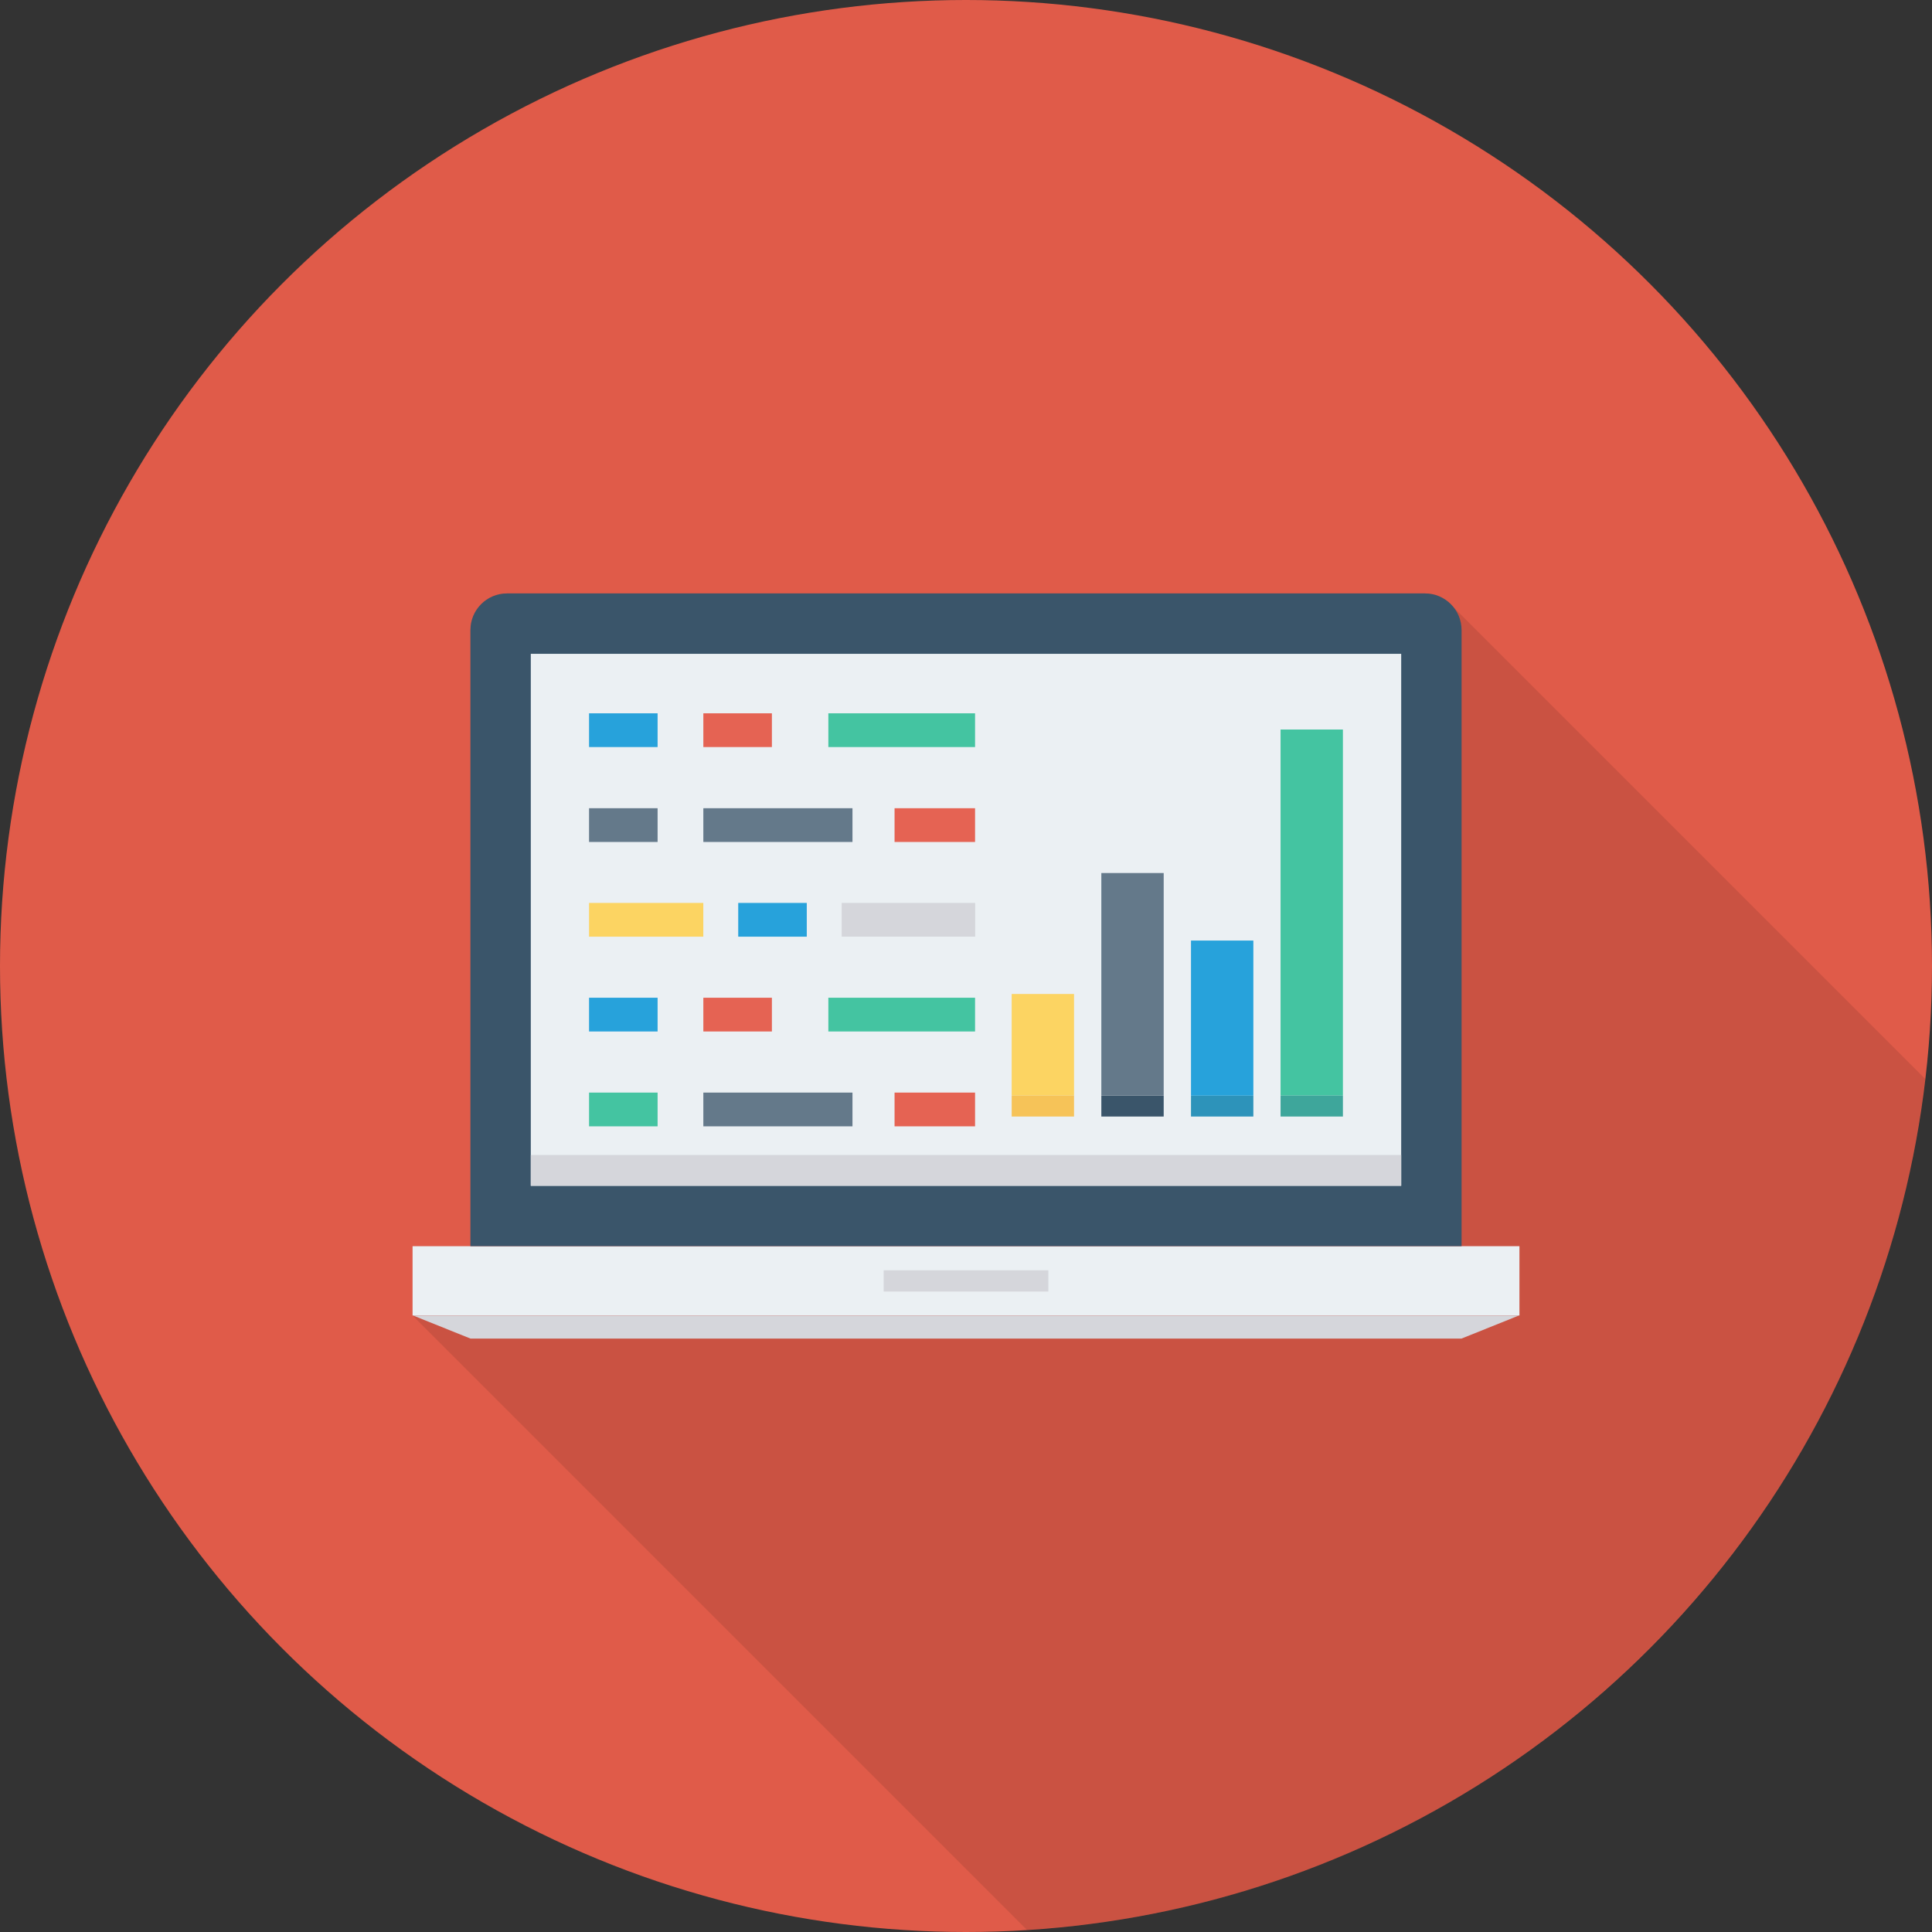 <?xml version="1.0" encoding="iso-8859-1"?>
<!-- Generator: Adobe Illustrator 19.0.0, SVG Export Plug-In . SVG Version: 6.00 Build 0)  -->
<svg version="1.1" id="Capa_1" xmlns="http://www.w3.org/2000/svg" xmlns:xlink="http://www.w3.org/1999/xlink" x="0px" y="0px"
	 viewBox="0 0 491.52 491.52" style="enable-background:new 0 0 491.52 491.52;" xml:space="preserve">
<rect x="0" y="0" width="491.52" height="491.52" fill="#333333" stroke="none"/>
<circle style="fill:#E05B49;" cx="245.76" cy="245.76" r="245.76"/>
<path style="opacity:0.1;enable-background:new    ;" d="M368.64,153.334c-1.638-1.485-3.738-2.355-6.093-2.355H128.973
	c-5.12,0-9.267,4.148-9.267,9.318V317.02H104.96v17.664l156.299,156.299c118.928-7.409,214.888-99.364,228.534-216.496
	L369.562,154.255L368.64,153.334z"/>
<rect x="104.96" y="317.041" style="fill:#EBF0F3;" width="281.6" height="17.638"/>
<polygon style="fill:#D5D6DB;" points="386.397,334.69 105.123,334.69 119.689,340.546 371.831,340.546 "/>
<path style="fill:#3A556A;" d="M362.524,150.974H128.997c-5.146,0-9.317,4.171-9.317,9.317V317.04h252.16V160.291
	C371.84,155.146,367.669,150.974,362.524,150.974z"/>
<rect x="135.04" y="166.339" style="fill:#EBF0F3;" width="221.44" height="135.347"/>
<rect x="135.04" y="293.837" style="fill:#D5D6DB;" width="221.44" height="7.818"/>
<rect x="257.382" y="252.877" style="fill:#FCD462;" width="15.862" height="25.856"/>
<rect x="257.382" y="278.733" style="fill:#F6C358;" width="15.862" height="5.325"/>
<rect x="280.192" y="278.733" style="fill:#3A556A;" width="15.862" height="5.325"/>
<rect x="280.192" y="222.106" style="fill:#64798A;" width="15.862" height="56.627"/>
<rect x="303.002" y="278.733" style="fill:#2D93BA;" width="15.862" height="5.325"/>
<rect x="303.002" y="239.288" style="fill:#27A2DB;" width="15.862" height="39.455"/>
<rect x="325.786" y="185.6" style="fill:#44C4A1;" width="15.862" height="93.133"/>
<rect x="325.786" y="278.733" style="fill:#3EA69B;" width="15.862" height="5.325"/>
<rect x="149.862" y="181.473" style="fill:#27A2DB;" width="17.439" height="8.586"/>
<rect x="178.939" y="181.473" style="fill:#E56353;" width="17.439" height="8.586"/>
<rect x="210.739" y="181.473" style="fill:#44C4A1;" width="37.325" height="8.586"/>
<rect x="149.862" y="253.834" style="fill:#27A2DB;" width="17.439" height="8.586"/>
<rect x="178.939" y="253.834" style="fill:#E56353;" width="17.439" height="8.586"/>
<rect x="210.739" y="253.834" style="fill:#44C4A1;" width="37.325" height="8.586"/>
<rect x="149.862" y="229.714" style="fill:#FCD462;" width="29.066" height="8.586"/>
<rect x="187.812" y="229.714" style="fill:#27A2DB;" width="17.439" height="8.586"/>
<rect x="214.129" y="229.714" style="fill:#D5D6DB;" width="33.961" height="8.586"/>
<g>
	<rect x="149.862" y="205.619" style="fill:#64798A;" width="17.439" height="8.586"/>
	<rect x="178.939" y="205.619" style="fill:#64798A;" width="37.939" height="8.586"/>
</g>
<rect x="227.584" y="205.619" style="fill:#E56353;" width="20.48" height="8.586"/>
<rect x="149.862" y="277.965" style="fill:#44C4A1;" width="17.439" height="8.586"/>
<rect x="178.939" y="277.965" style="fill:#64798A;" width="37.939" height="8.586"/>
<rect x="227.584" y="277.965" style="fill:#E56353;" width="20.48" height="8.586"/>
<rect x="224.814" y="323.174" style="fill:#D5D6DB;" width="41.897" height="5.407"/>
<g>
</g>
<g>
</g>
<g>
</g>
<g>
</g>
<g>
</g>
<g>
</g>
<g>
</g>
<g>
</g>
<g>
</g>
<g>
</g>
<g>
</g>
<g>
</g>
<g>
</g>
<g>
</g>
<g>
</g>
</svg>
